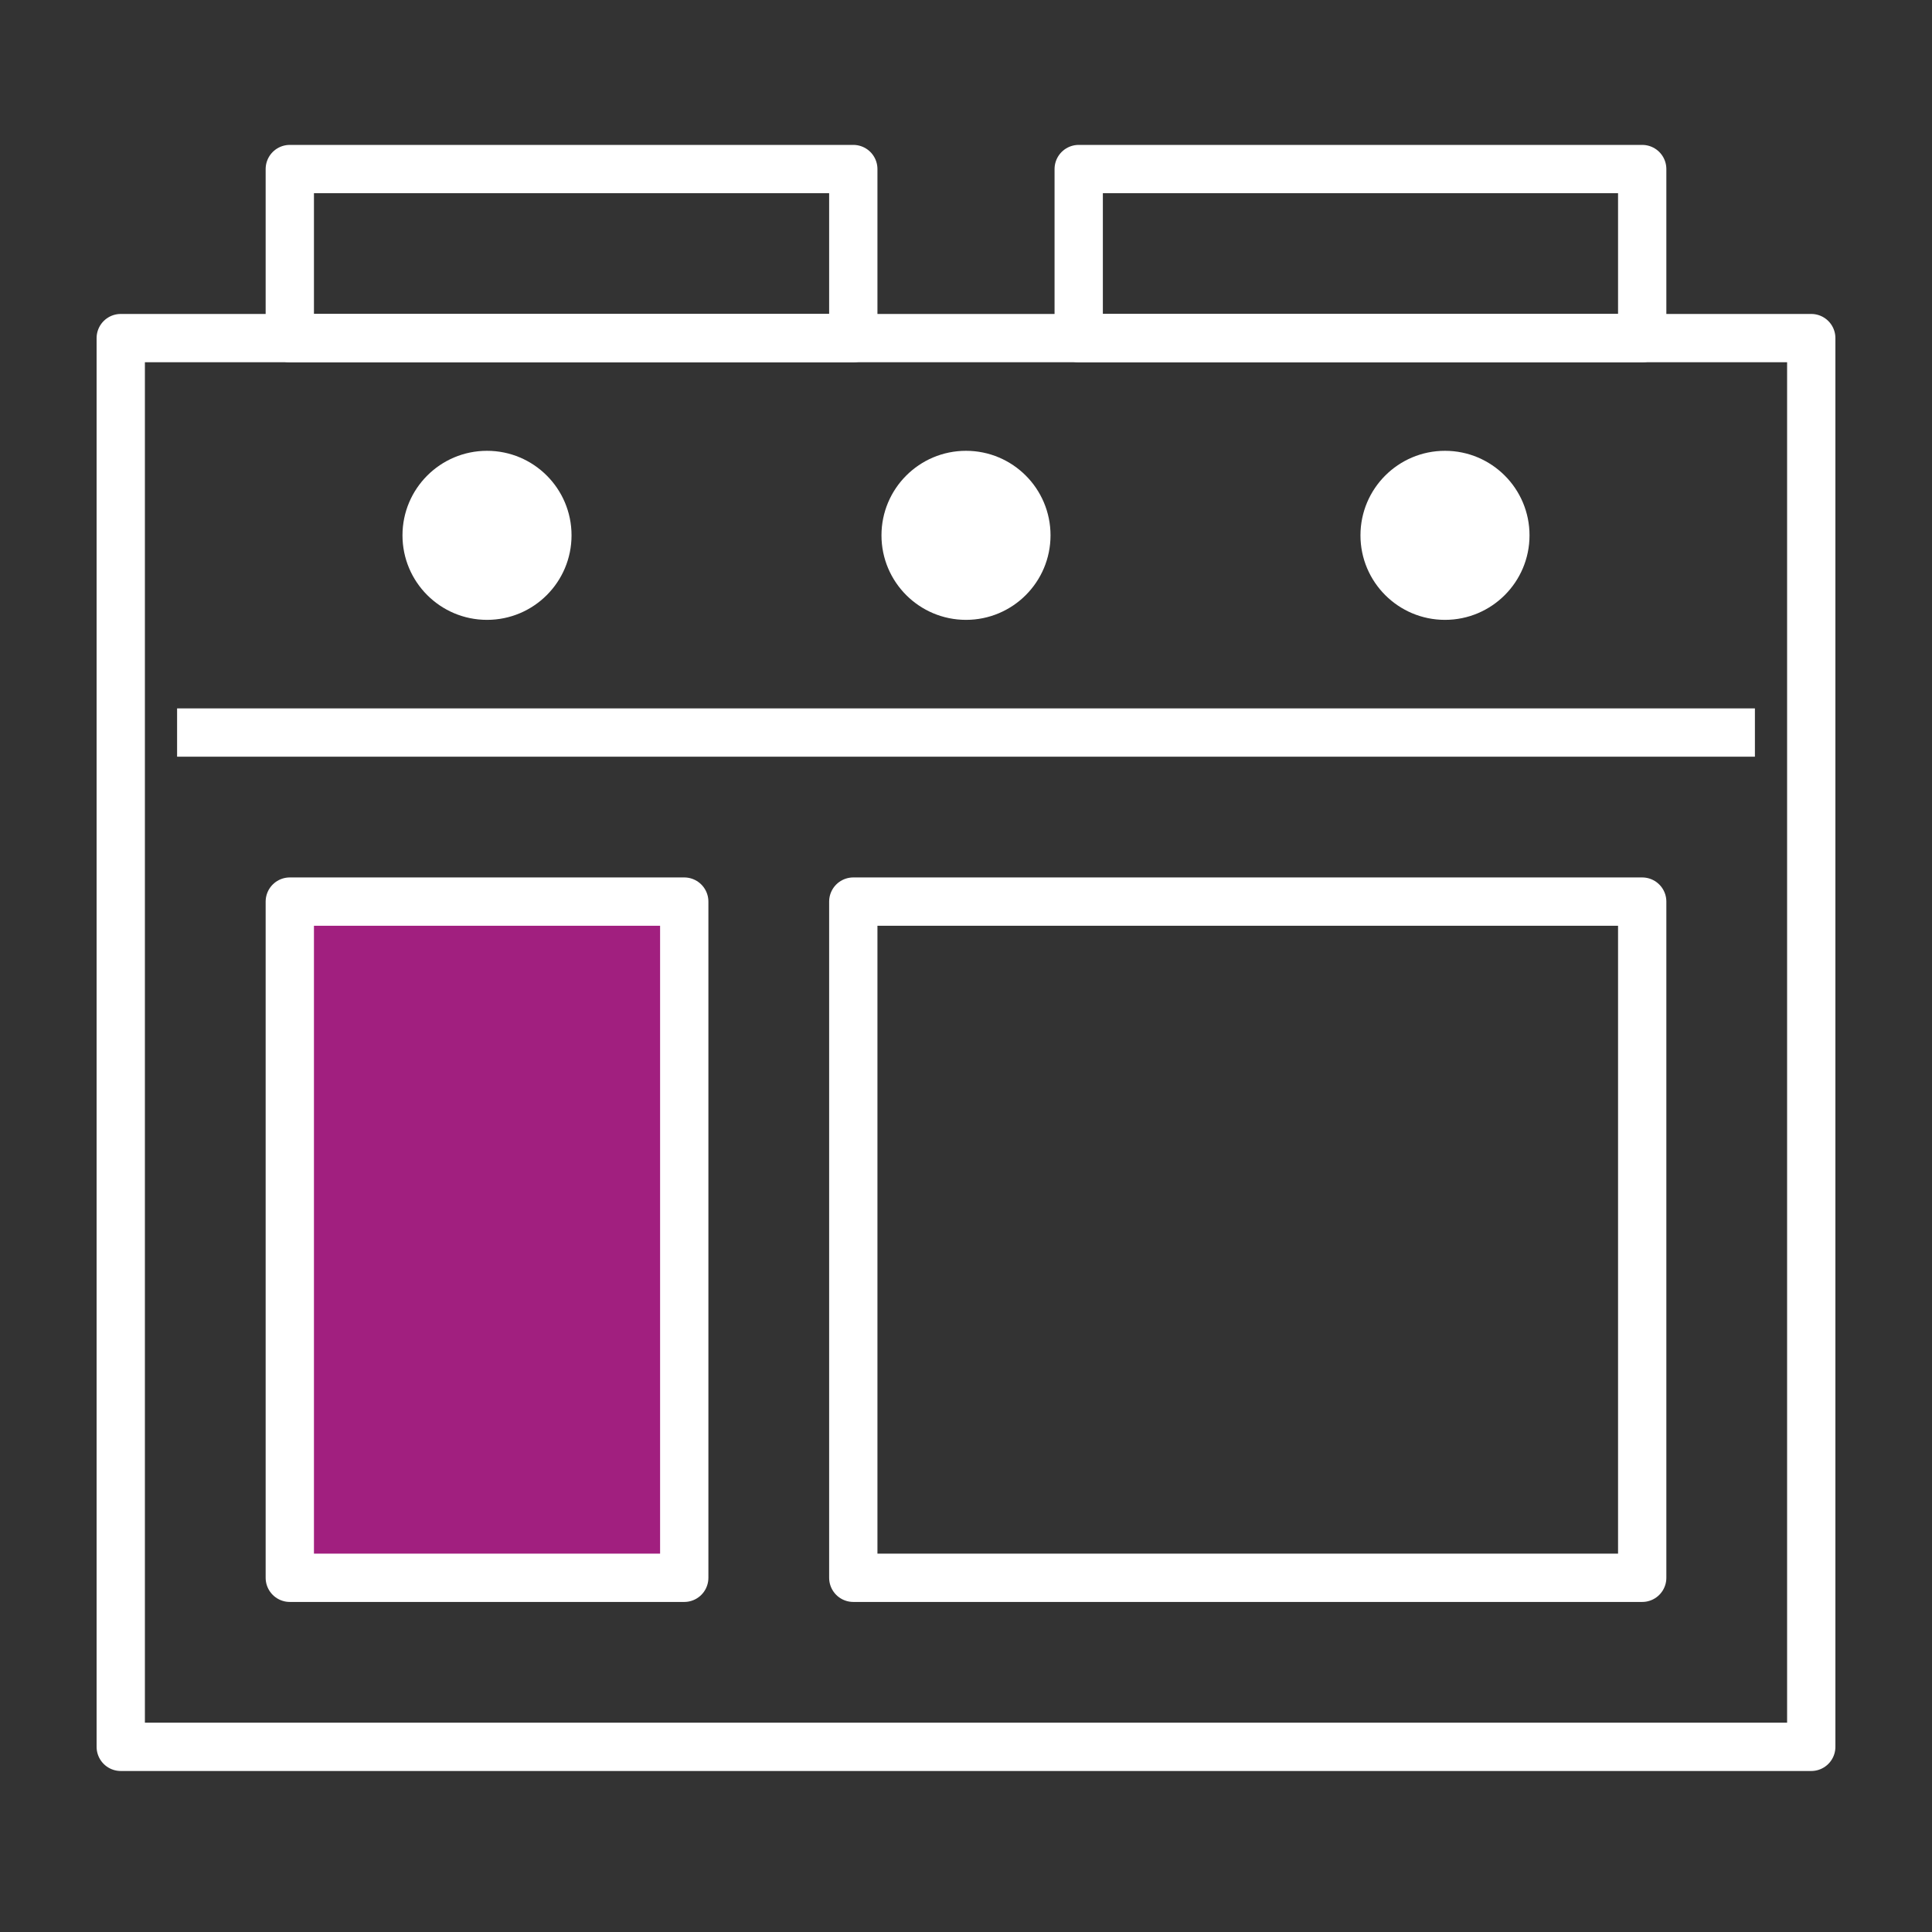 <svg width="80" height="80" viewBox="0 0 80 80" fill="none" xmlns="http://www.w3.org/2000/svg">
<rect x="0" y="0" width="80" height="80" fill="#333333" stroke="none"/>
<rect x="12" y="7" width="23.333" height="7" stroke="white" stroke-width="2" stroke-linejoin="round"/>
<rect x="44.667" y="7" width="23.333" height="7" stroke="white" stroke-width="2" stroke-linejoin="round"/>
<circle cx="20.166" cy="22.167" r="3.5" fill="white"/>
<circle cx="40" cy="22.167" r="3.5" fill="white"/>
<circle cx="59.834" cy="22.167" r="3.5" fill="white"/>
<rect x="12" y="65.333" width="28" height="16.333" transform="rotate(-90 12 65.333)" fill="#A11F7F" stroke="white" stroke-width="2" stroke-linejoin="round"/>
<rect x="35.333" y="65.333" width="28" height="32.667" transform="rotate(-90 35.333 65.333)" stroke="white" stroke-width="2" stroke-linejoin="round"/>
<rect x="5" y="14" width="70" height="58.333" stroke="white" stroke-width="2" stroke-linejoin="round"/>
<path d="M7.333 30.333H72.667" stroke="white" stroke-width="2" stroke-miterlimit="10"/>
</svg>
